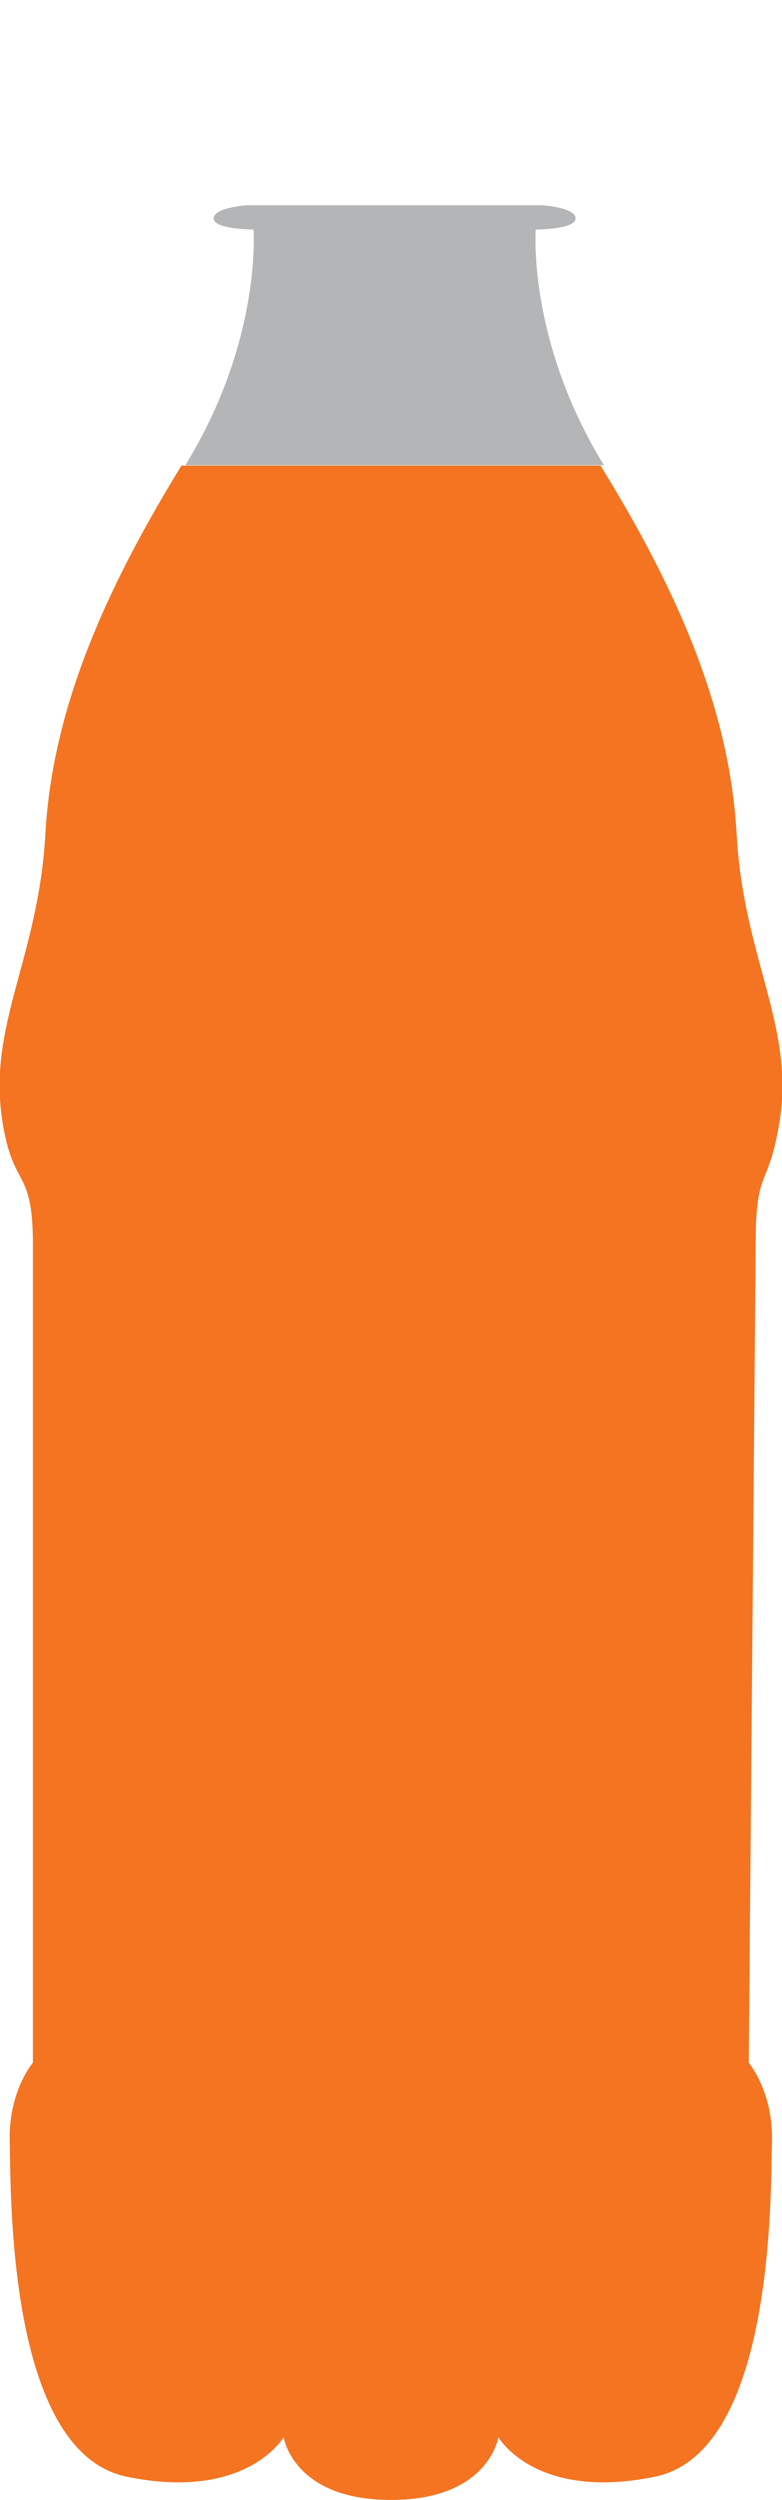 <?xml version="1.0" encoding="utf-8"?>
<!-- Generator: Adobe Illustrator 21.1.0, SVG Export Plug-In . SVG Version: 6.00 Build 0)  -->
<svg version="1.1" id="Layer_1" xmlns="http://www.w3.org/2000/svg" xmlns:xlink="http://www.w3.org/1999/xlink" x="0px" y="0px"
	 viewBox="0 0 225.8 721.1" style="enable-background:new 0 0 225.8 721.1;" xml:space="preserve">
<style type="text/css">
	.st0{fill:#F47421;}
	.st1{fill:#B4B5B6;}
</style>
<g id="Layer_1_1_">
	<g>
		<path class="st0" d="M52.4,134.3c-22.2,36.1-37.3,70.4-39.3,106.3s-16.8,55.1-12.4,82.9c3.1,19.8,8.8,13,8.8,35.3V595
			c0,0-7.1,8.2-6.7,22.8c0.4,14.5-0.8,89.5,33.8,96.6S81.9,703,81.9,703s2.7,18.1,31,18.1s31-18.1,31-18.1s10.6,18.5,45.2,11.4
			s33.4-82.1,33.8-96.6c0.4-14.5-6.7-22.8-6.7-22.8l2-236.2c0-22.4,3.7-15.5,6.9-35.3c4.4-27.7-10.4-46.9-12.4-82.9
			c-2-35.9-17-70.2-39.3-106.3H52.4z"/>
		<path class="st1" d="M71.4,59.2c0,0-9.7,0.6-9.7,3.8c0,3.2,11.5,3.2,11.5,3.2s2.5,32-19.7,68h120.9c-22.2-36.1-19.7-68-19.7-68
			s11.5,0,11.5-3.2c0-3.2-9.7-3.8-9.7-3.8H71.4z"/>
	</g>
</g>
</svg>
